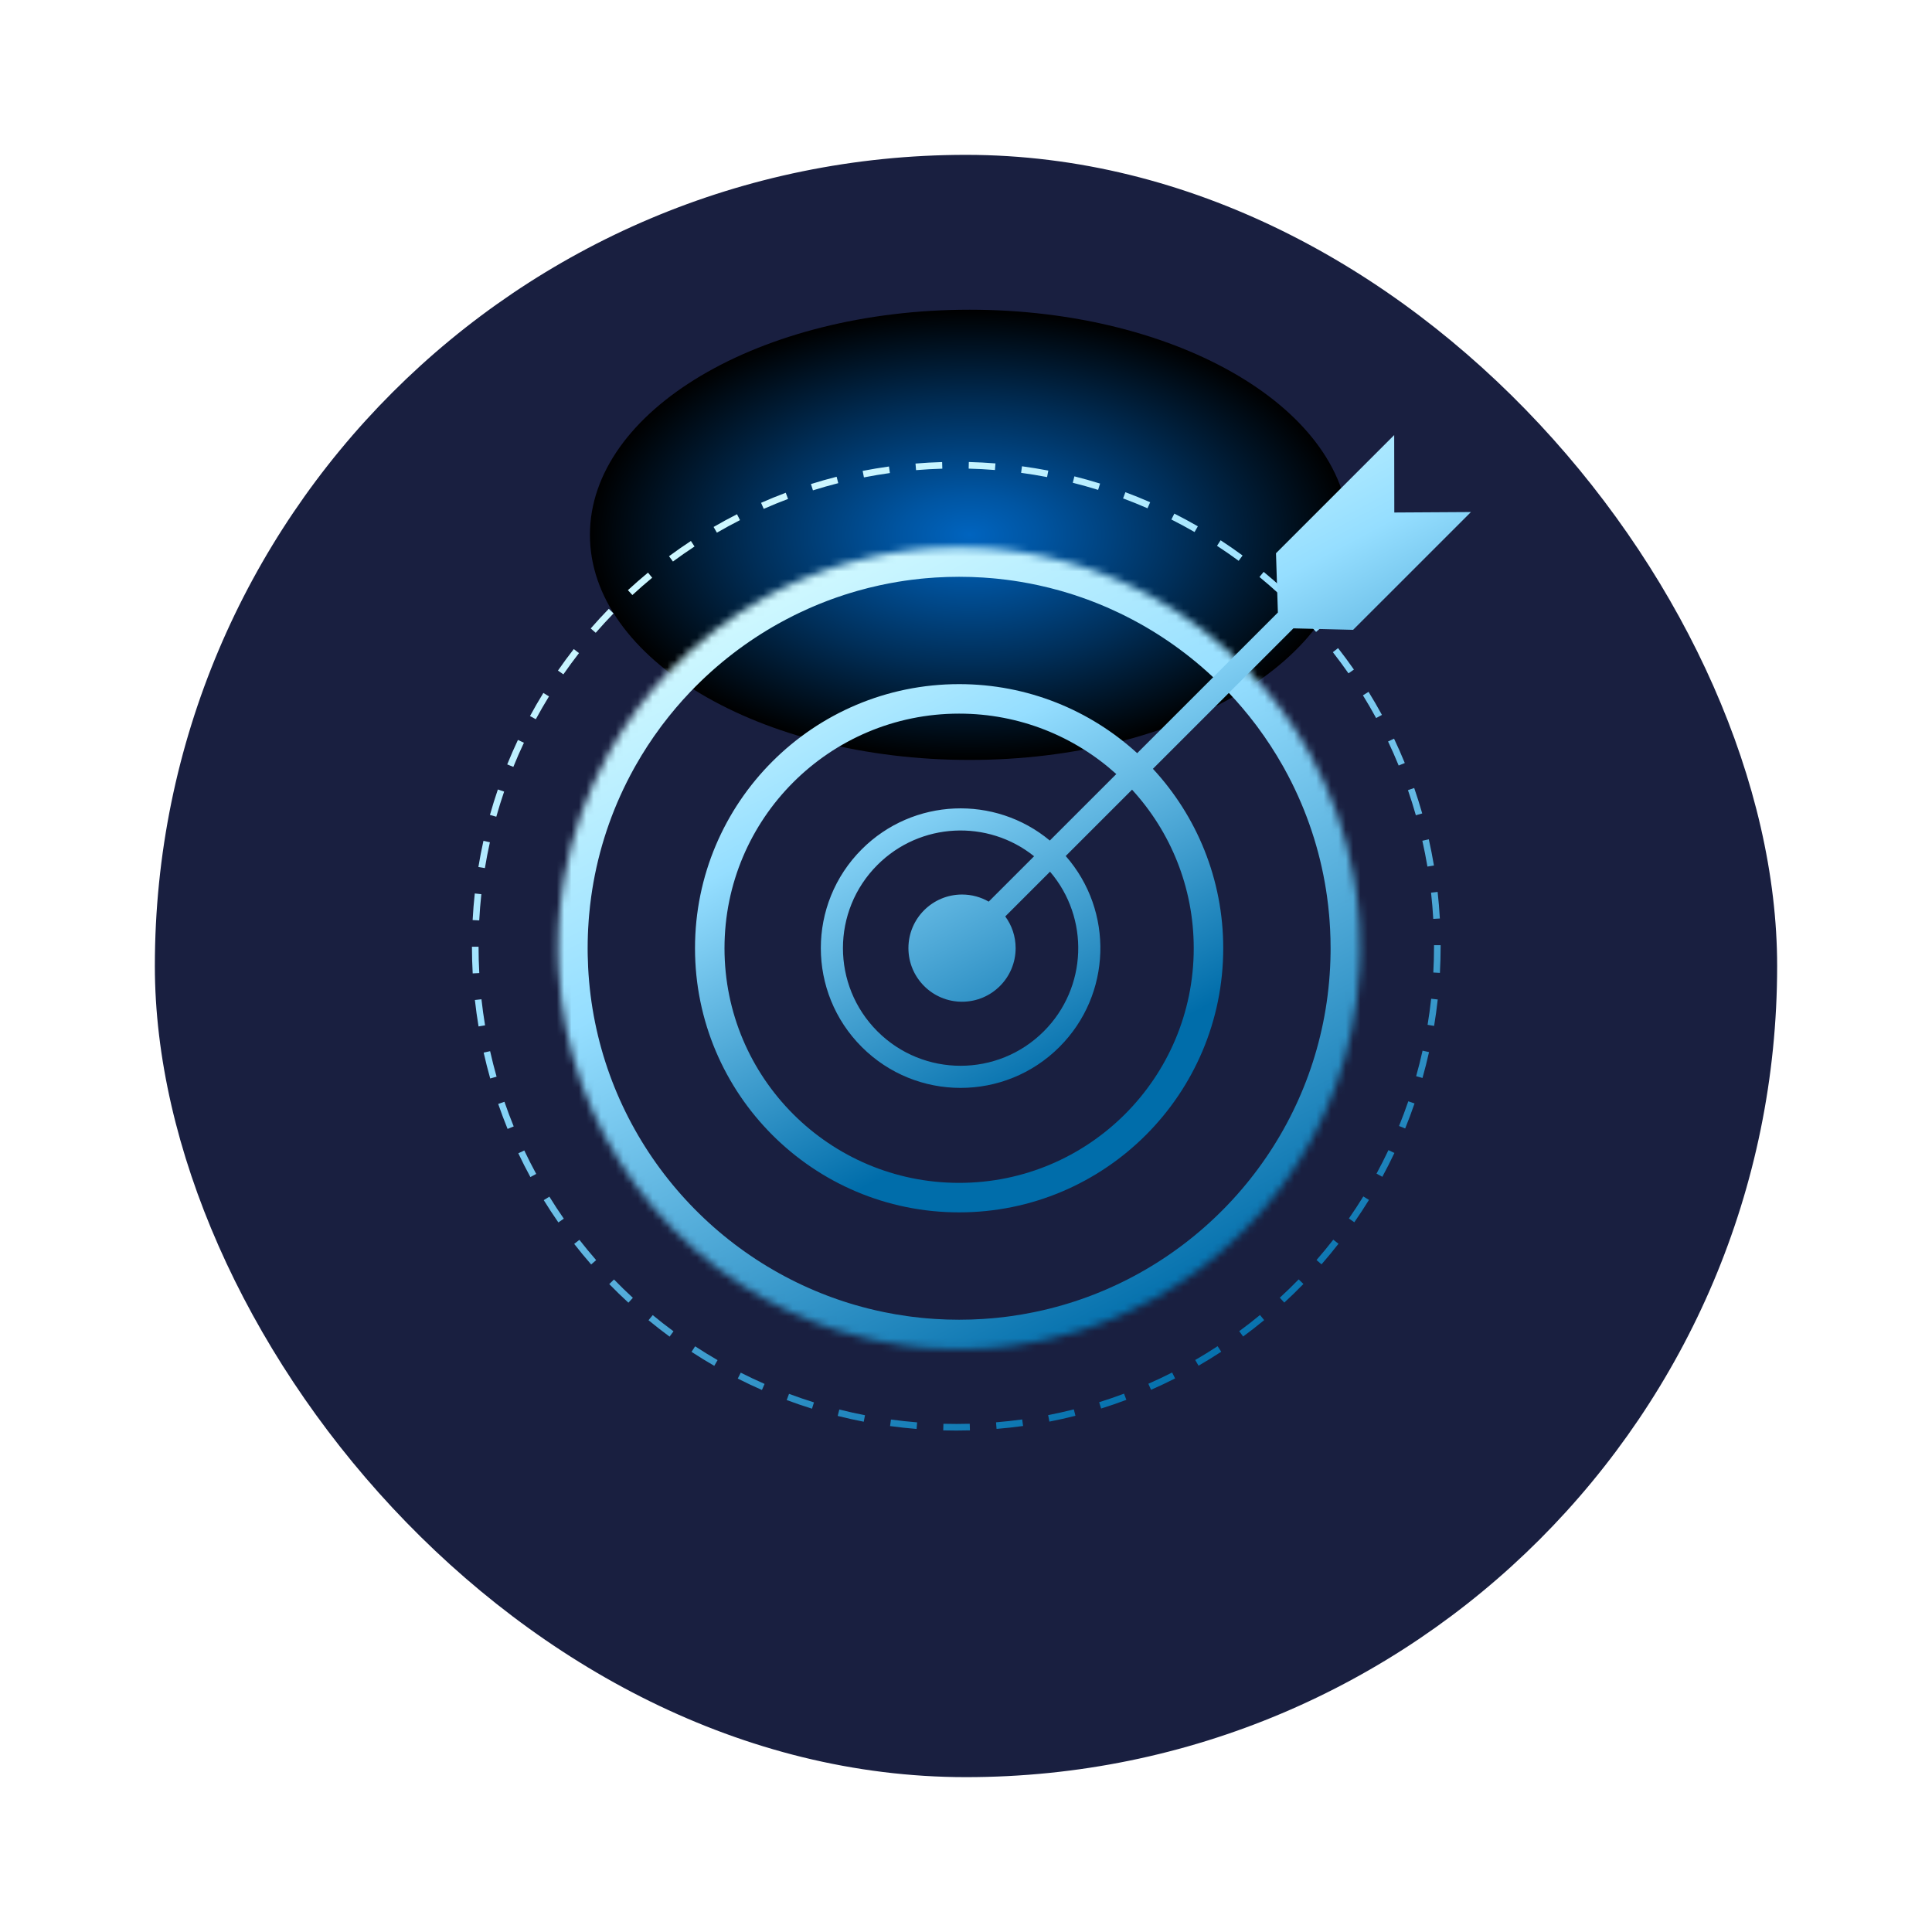 <svg width="262" height="262" viewBox="0 0 262 262" fill="none" xmlns="http://www.w3.org/2000/svg">
<g filter="url(#filter0_d)">
<rect x="21" y="16" width="220" height="220" rx="110" fill="#191F40"/>
</g>
<g style="mix-blend-mode:screen">
<path d="M131.488 103.056C159.925 103.056 182.977 89.388 182.977 72.528C182.977 55.668 159.925 42 131.488 42C103.052 42 80 55.668 80 72.528C80 89.388 103.052 103.056 131.488 103.056Z" fill="url(#paint0_radial)"/>
</g>
<path d="M129.683 193.999C129.096 193.999 128.501 193.991 127.913 193.976L127.937 193.08C129.124 193.111 130.326 193.11 131.507 193.078L131.532 193.974C130.92 193.991 130.297 193.999 129.683 193.999ZM124.3 193.782C123.101 193.685 121.891 193.553 120.703 193.391L120.824 192.502C121.996 192.663 123.19 192.793 124.372 192.888L124.3 193.782ZM135.145 193.775L135.072 192.882C136.254 192.784 137.447 192.653 138.619 192.491L138.742 193.38C137.554 193.543 136.344 193.677 135.145 193.775ZM117.133 192.801C115.953 192.573 114.764 192.308 113.6 192.015L113.819 191.146C114.967 191.435 116.139 191.695 117.303 191.92L117.133 192.801ZM142.311 192.786L142.14 191.906C143.302 191.68 144.474 191.417 145.622 191.127L145.843 191.996C144.678 192.291 143.49 192.557 142.311 192.786ZM110.116 191.035C108.966 190.677 107.812 190.281 106.685 189.86L106.999 189.021C108.111 189.436 109.25 189.826 110.383 190.179L110.116 191.035ZM149.325 191.012L149.057 190.156C150.188 189.802 151.323 189.412 152.433 188.996L152.747 189.835C151.622 190.258 150.471 190.653 149.325 191.012ZM103.326 188.497C102.225 188.014 101.123 187.494 100.049 186.95L100.454 186.15C101.513 186.686 102.601 187.2 103.686 187.676L103.326 188.497ZM156.092 188.474L155.731 187.653C156.814 187.177 157.898 186.664 158.953 186.129L159.359 186.929C158.289 187.472 157.19 187.991 156.092 188.474ZM96.863 185.224C95.822 184.622 94.784 183.984 93.778 183.326L94.268 182.576C95.261 183.225 96.284 183.855 97.311 184.448L96.863 185.224ZM162.535 185.205L162.086 184.429C163.111 183.837 164.132 183.207 165.122 182.559L165.613 183.309C164.609 183.967 163.574 184.605 162.535 185.205ZM90.803 181.261C89.834 180.549 88.873 179.8 87.946 179.036L88.516 178.344C89.431 179.098 90.379 179.836 91.334 180.539L90.803 181.261ZM168.583 181.246L168.052 180.524C169.005 179.822 169.952 179.084 170.866 178.33L171.436 179.022C170.51 179.787 169.549 180.535 168.583 181.246ZM85.217 176.659C84.334 175.846 83.46 174.997 82.622 174.136L83.264 173.511C84.091 174.36 84.952 175.197 85.824 175.999L85.217 176.659ZM174.164 176.645L173.556 175.986C174.428 175.182 175.289 174.345 176.115 173.497L176.758 174.122C175.921 174.983 175.048 175.832 174.164 176.645ZM80.169 171.476C79.38 170.571 78.605 169.632 77.867 168.686L78.574 168.134C79.302 169.067 80.066 169.993 80.845 170.886L80.169 171.476ZM179.21 171.46L178.535 170.871C179.313 169.977 180.078 169.051 180.807 168.116L181.514 168.667C180.775 169.615 180 170.555 179.21 171.46ZM75.721 165.775C75.036 164.79 74.369 163.772 73.739 162.751L74.502 162.28C75.124 163.288 75.781 164.291 76.457 165.263L75.721 165.775ZM183.661 165.752L182.924 165.24C183.601 164.266 184.26 163.26 184.881 162.251L185.645 162.722C185.015 163.744 184.347 164.764 183.661 165.752ZM71.927 159.622C71.354 158.568 70.803 157.484 70.29 156.4L71.1 156.017C71.607 157.085 72.15 158.154 72.715 159.194L71.927 159.622ZM187.459 159.586L186.671 159.159C187.236 158.115 187.78 157.043 188.287 155.971L189.098 156.354C188.584 157.441 188.033 158.528 187.459 159.586ZM68.834 153.095C68.381 151.983 67.953 150.843 67.562 149.707L68.409 149.415C68.795 150.535 69.217 151.659 69.664 152.756L68.834 153.095ZM190.556 153.035L189.725 152.697C190.172 151.597 190.595 150.47 190.979 149.348L191.827 149.639C191.437 150.776 191.01 151.919 190.556 153.035ZM66.479 146.254C66.152 145.098 65.853 143.918 65.59 142.746L66.465 142.55C66.724 143.706 67.019 144.87 67.342 146.01L66.479 146.254ZM192.906 146.185L192.043 145.941C192.365 144.801 192.658 143.637 192.916 142.481L193.792 142.676C193.53 143.848 193.232 145.029 192.906 146.185ZM64.897 139.194C64.7 138.011 64.532 136.805 64.4 135.61L65.291 135.512C65.422 136.69 65.586 137.88 65.781 139.047L64.897 139.194ZM194.481 139.124L193.596 138.977C193.79 137.809 193.953 136.62 194.082 135.441L194.974 135.539C194.843 136.734 194.677 137.939 194.481 139.124ZM64.102 132.004C64.036 130.807 64.002 129.589 64 128.386L64.897 128.385C64.897 129.572 64.931 130.773 64.997 131.955L64.102 132.004ZM195.268 131.932L194.373 131.884C194.437 130.703 194.47 129.503 194.47 128.316V128.178L195.366 128.176V128.316C195.366 129.519 195.333 130.736 195.268 131.932ZM64.989 124.817L64.094 124.77C64.158 123.569 64.256 122.356 64.385 121.163L65.276 121.26C65.149 122.436 65.052 123.633 64.989 124.817ZM194.365 124.61C194.298 123.426 194.198 122.229 194.066 121.053L194.958 120.954C195.091 122.146 195.192 123.359 195.26 124.559L194.365 124.61ZM65.758 117.723L64.874 117.578C65.069 116.392 65.3 115.196 65.56 114.025L66.435 114.219C66.178 115.375 65.951 116.554 65.758 117.723ZM193.574 117.518C193.378 116.349 193.146 115.171 192.886 114.016L193.761 113.819C194.025 114.99 194.259 116.185 194.458 117.37L193.574 117.518ZM67.304 110.757L66.441 110.515C66.766 109.359 67.128 108.196 67.516 107.059L68.365 107.349C67.981 108.471 67.624 109.617 67.304 110.757ZM192.005 110.558C191.682 109.418 191.321 108.273 190.934 107.153L191.781 106.86C192.174 107.996 192.539 109.157 192.868 110.312L192.005 110.558ZM69.615 103.999L68.784 103.662C69.235 102.548 69.724 101.431 70.237 100.342L71.049 100.724C70.542 101.798 70.06 102.9 69.615 103.999ZM189.675 103.813C189.228 102.719 188.744 101.622 188.237 100.553L189.047 100.169C189.561 101.252 190.052 102.364 190.505 103.473L189.675 103.813ZM72.662 97.534L71.873 97.107C72.445 96.05 73.054 94.994 73.685 93.97L74.448 94.44C73.827 95.451 73.226 96.492 72.662 97.534ZM186.618 97.377C186.053 96.339 185.451 95.302 184.828 94.294L185.59 93.823C186.222 94.844 186.833 95.896 187.406 96.949L186.618 97.377ZM76.402 91.449L75.665 90.938C76.349 89.951 77.07 88.969 77.809 88.02L78.517 88.57C77.789 89.507 77.077 90.475 76.402 91.449ZM182.87 91.314C182.193 90.344 181.48 89.378 180.75 88.444L181.457 87.892C182.197 88.838 182.92 89.817 183.605 90.801L182.87 91.314ZM80.786 85.813L80.109 85.225C80.898 84.319 81.722 83.422 82.559 82.561L83.202 83.185C82.377 84.035 81.564 84.919 80.786 85.813ZM178.476 85.694C177.696 84.802 176.881 83.92 176.054 83.072L176.696 82.446C177.535 83.306 178.361 84.2 179.151 85.104L178.476 85.694ZM85.758 80.693L85.15 80.034C86.033 79.22 86.95 78.419 87.875 77.654L88.446 78.346C87.534 79.1 86.629 79.889 85.758 80.693ZM173.492 80.586C172.619 79.785 171.712 78.997 170.797 78.244L171.366 77.552C172.294 78.315 173.214 79.113 174.098 79.926L173.492 80.586ZM91.259 76.149L90.726 75.428C91.693 74.715 92.691 74.02 93.694 73.361L94.186 74.111C93.197 74.76 92.212 75.446 91.259 76.149ZM167.976 76.053C167.021 75.352 166.033 74.667 165.04 74.019L165.53 73.268C166.537 73.925 167.539 74.619 168.507 75.33L167.976 76.053ZM97.22 72.237L96.77 71.462C97.808 70.86 98.876 70.279 99.945 69.735L100.351 70.534C99.297 71.071 98.244 71.644 97.22 72.237ZM161.995 72.15C160.967 71.557 159.909 70.986 158.851 70.451L159.255 69.651C160.327 70.193 161.4 70.772 162.443 71.373L161.995 72.15ZM103.571 69.007L103.21 68.187C104.306 67.703 105.431 67.244 106.554 66.822L106.869 67.661C105.762 68.077 104.652 68.53 103.571 69.007ZM155.616 68.929C154.529 68.454 153.414 68.002 152.302 67.588L152.615 66.748C153.743 67.168 154.874 67.625 155.976 68.108L155.616 68.929ZM110.243 66.497L109.974 65.642C111.121 65.282 112.292 64.949 113.456 64.653L113.676 65.522C112.529 65.814 111.374 66.142 110.243 66.497ZM148.917 66.432C147.785 66.081 146.629 65.757 145.48 65.469L145.698 64.599C146.863 64.891 148.035 65.22 149.182 65.576L148.917 66.432ZM117.158 64.739L116.986 63.859C118.165 63.628 119.365 63.427 120.555 63.262L120.679 64.15C119.505 64.314 118.321 64.512 117.158 64.739ZM141.995 64.698C140.832 64.474 139.647 64.281 138.473 64.121L138.593 63.232C139.783 63.394 140.985 63.591 142.164 63.817L141.995 64.698ZM124.226 63.756L124.152 62.863C125.347 62.763 126.563 62.695 127.764 62.66L127.79 63.557C126.605 63.591 125.405 63.658 124.226 63.756ZM134.925 63.739C133.747 63.644 132.548 63.581 131.36 63.551L131.383 62.654C132.586 62.685 133.802 62.749 134.996 62.844L134.925 63.739Z" fill="url(#paint1_linear)"/>
<mask id="path-4-inside-1" fill="white">
<path d="M184.442 128.593C184.442 128.827 184.44 129.062 184.438 129.295C184.429 129.997 184.407 130.696 184.371 131.39C183.256 153.401 169.051 171.959 149.386 179.435C149.179 179.514 148.971 179.592 148.763 179.668C148.139 179.897 147.508 180.114 146.873 180.321C146.661 180.389 146.449 180.457 146.236 180.523C144.96 180.92 143.662 181.271 142.347 181.575C141.909 181.676 141.468 181.772 141.026 181.863C139.92 182.09 138.801 182.282 137.671 182.44C137.445 182.472 137.22 182.502 136.992 182.531C136.538 182.589 136.084 182.641 135.626 182.687C135.398 182.71 135.169 182.733 134.94 182.753C134.481 182.794 134.021 182.829 133.559 182.858C132.405 182.931 131.241 182.968 130.067 182.968C128.894 182.968 127.729 182.931 126.575 182.858C126.113 182.829 125.653 182.794 125.194 182.753C124.965 182.733 124.737 182.711 124.508 182.687C124.051 182.641 123.596 182.589 123.142 182.531C122.914 182.502 122.688 182.472 122.462 182.44C121.333 182.282 120.214 182.09 119.108 181.863C118.665 181.772 118.225 181.676 117.787 181.575C116.472 181.271 115.174 180.92 113.897 180.523C113.684 180.457 113.472 180.389 113.261 180.321C112.625 180.114 111.995 179.897 111.37 179.668C111.163 179.592 110.955 179.514 110.748 179.435C91.082 171.959 76.878 153.402 75.762 131.39C75.733 130.812 75.713 130.231 75.702 129.649C75.7 129.531 75.698 129.413 75.696 129.294C75.695 129.209 75.694 129.124 75.693 129.038C75.692 128.889 75.691 128.74 75.691 128.592C75.691 127.946 75.703 127.303 75.725 126.662C75.732 126.461 75.74 126.26 75.75 126.058C75.754 125.97 75.758 125.882 75.762 125.794C75.785 125.33 75.815 124.869 75.85 124.408C75.867 124.179 75.886 123.949 75.907 123.719C75.948 123.261 75.994 122.803 76.046 122.348C76.098 121.893 76.156 121.439 76.219 120.987C76.313 120.31 76.421 119.636 76.54 118.967C77.599 113.042 79.618 107.45 82.429 102.357C82.522 102.187 82.617 102.019 82.712 101.851C83.823 99.887 85.053 97.999 86.393 96.197C86.469 96.094 86.545 95.994 86.62 95.892C87.886 94.214 89.246 92.611 90.693 91.091C90.703 91.082 90.712 91.071 90.721 91.061C92.668 89.022 94.772 87.133 97.012 85.415C98.049 84.62 99.115 83.861 100.21 83.141C101.304 82.421 102.425 81.74 103.572 81.099C103.954 80.884 104.34 80.675 104.728 80.471C105.115 80.266 105.506 80.066 105.9 79.87C106.16 79.741 106.422 79.614 106.684 79.49C107.154 79.265 107.629 79.047 108.107 78.836C108.23 78.782 108.353 78.728 108.476 78.674C108.819 78.525 109.165 78.379 109.512 78.237C109.922 78.07 110.334 77.907 110.748 77.75C110.955 77.671 111.162 77.594 111.37 77.518C111.632 77.421 111.895 77.329 112.158 77.237C112.524 77.11 112.891 76.985 113.26 76.865C113.472 76.796 113.684 76.728 113.896 76.663C114.322 76.53 114.75 76.403 115.18 76.281C116.255 75.976 117.345 75.703 118.446 75.463C118.886 75.367 119.329 75.276 119.773 75.191C120.217 75.106 120.663 75.026 121.112 74.952C121.784 74.84 122.46 74.741 123.141 74.655C123.594 74.597 124.05 74.545 124.507 74.498C124.735 74.476 124.964 74.454 125.194 74.434C125.652 74.393 126.113 74.358 126.575 74.328C127.729 74.255 128.893 74.218 130.067 74.218C131.24 74.218 132.404 74.255 133.559 74.328C134.021 74.358 134.481 74.393 134.939 74.434C135.169 74.454 135.398 74.475 135.626 74.498C136.083 74.545 136.538 74.598 136.992 74.655C137.672 74.741 138.349 74.84 139.021 74.952C139.469 75.026 139.915 75.106 140.36 75.191C140.804 75.276 141.247 75.367 141.687 75.463C142.789 75.703 143.878 75.976 144.953 76.281C145.383 76.403 145.811 76.53 146.236 76.663C146.449 76.729 146.661 76.796 146.873 76.865C147.242 76.985 147.609 77.11 147.975 77.237C148.238 77.329 148.501 77.421 148.763 77.518C148.971 77.594 149.179 77.671 149.386 77.75C149.8 77.907 150.212 78.07 150.62 78.237C150.968 78.379 151.314 78.525 151.658 78.674C151.781 78.728 151.904 78.781 152.026 78.836C152.504 79.047 152.978 79.265 153.449 79.49C153.712 79.614 153.973 79.742 154.233 79.87C154.627 80.066 155.017 80.266 155.405 80.471C155.793 80.675 156.179 80.884 156.561 81.099C157.708 81.74 158.83 82.421 159.924 83.141C161.018 83.861 162.084 84.621 163.121 85.415C165.362 87.133 167.465 89.022 169.412 91.061C169.421 91.071 169.431 91.082 169.44 91.091C170.888 92.611 172.247 94.214 173.513 95.892C173.589 95.994 173.665 96.094 173.741 96.197C175.08 97.999 176.309 99.887 177.421 101.851C177.516 102.019 177.61 102.187 177.704 102.357C180.515 107.451 182.534 113.043 183.593 118.967C183.712 119.636 183.82 120.31 183.915 120.988C183.978 121.439 184.035 121.893 184.088 122.348C184.14 122.803 184.186 123.26 184.227 123.719C184.247 123.949 184.266 124.179 184.283 124.408C184.319 124.869 184.348 125.331 184.371 125.794C184.419 126.722 184.442 127.654 184.442 128.593Z"/>
</mask>
<path d="M184.442 128.593C184.442 128.827 184.44 129.062 184.438 129.295C184.429 129.997 184.407 130.696 184.371 131.39C183.256 153.401 169.051 171.959 149.386 179.435C149.179 179.514 148.971 179.592 148.763 179.668C148.139 179.897 147.508 180.114 146.873 180.321C146.661 180.389 146.449 180.457 146.236 180.523C144.96 180.92 143.662 181.271 142.347 181.575C141.909 181.676 141.468 181.772 141.026 181.863C139.92 182.09 138.801 182.282 137.671 182.44C137.445 182.472 137.22 182.502 136.992 182.531C136.538 182.589 136.084 182.641 135.626 182.687C135.398 182.71 135.169 182.733 134.94 182.753C134.481 182.794 134.021 182.829 133.559 182.858C132.405 182.931 131.241 182.968 130.067 182.968C128.894 182.968 127.729 182.931 126.575 182.858C126.113 182.829 125.653 182.794 125.194 182.753C124.965 182.733 124.737 182.711 124.508 182.687C124.051 182.641 123.596 182.589 123.142 182.531C122.914 182.502 122.688 182.472 122.462 182.44C121.333 182.282 120.214 182.09 119.108 181.863C118.665 181.772 118.225 181.676 117.787 181.575C116.472 181.271 115.174 180.92 113.897 180.523C113.684 180.457 113.472 180.389 113.261 180.321C112.625 180.114 111.995 179.897 111.37 179.668C111.163 179.592 110.955 179.514 110.748 179.435C91.082 171.959 76.878 153.402 75.762 131.39C75.733 130.812 75.713 130.231 75.702 129.649C75.7 129.531 75.698 129.413 75.696 129.294C75.695 129.209 75.694 129.124 75.693 129.038C75.692 128.889 75.691 128.74 75.691 128.592C75.691 127.946 75.703 127.303 75.725 126.662C75.732 126.461 75.74 126.26 75.75 126.058C75.754 125.97 75.758 125.882 75.762 125.794C75.785 125.33 75.815 124.869 75.85 124.408C75.867 124.179 75.886 123.949 75.907 123.719C75.948 123.261 75.994 122.803 76.046 122.348C76.098 121.893 76.156 121.439 76.219 120.987C76.313 120.31 76.421 119.636 76.54 118.967C77.599 113.042 79.618 107.45 82.429 102.357C82.522 102.187 82.617 102.019 82.712 101.851C83.823 99.887 85.053 97.999 86.393 96.197C86.469 96.094 86.545 95.994 86.62 95.892C87.886 94.214 89.246 92.611 90.693 91.091C90.703 91.082 90.712 91.071 90.721 91.061C92.668 89.022 94.772 87.133 97.012 85.415C98.049 84.62 99.115 83.861 100.21 83.141C101.304 82.421 102.425 81.74 103.572 81.099C103.954 80.884 104.34 80.675 104.728 80.471C105.115 80.266 105.506 80.066 105.9 79.87C106.16 79.741 106.422 79.614 106.684 79.49C107.154 79.265 107.629 79.047 108.107 78.836C108.23 78.782 108.353 78.728 108.476 78.674C108.819 78.525 109.165 78.379 109.512 78.237C109.922 78.07 110.334 77.907 110.748 77.75C110.955 77.671 111.162 77.594 111.37 77.518C111.632 77.421 111.895 77.329 112.158 77.237C112.524 77.11 112.891 76.985 113.26 76.865C113.472 76.796 113.684 76.728 113.896 76.663C114.322 76.53 114.75 76.403 115.18 76.281C116.255 75.976 117.345 75.703 118.446 75.463C118.886 75.367 119.329 75.276 119.773 75.191C120.217 75.106 120.663 75.026 121.112 74.952C121.784 74.84 122.46 74.741 123.141 74.655C123.594 74.597 124.05 74.545 124.507 74.498C124.735 74.476 124.964 74.454 125.194 74.434C125.652 74.393 126.113 74.358 126.575 74.328C127.729 74.255 128.893 74.218 130.067 74.218C131.24 74.218 132.404 74.255 133.559 74.328C134.021 74.358 134.481 74.393 134.939 74.434C135.169 74.454 135.398 74.475 135.626 74.498C136.083 74.545 136.538 74.598 136.992 74.655C137.672 74.741 138.349 74.84 139.021 74.952C139.469 75.026 139.915 75.106 140.36 75.191C140.804 75.276 141.247 75.367 141.687 75.463C142.789 75.703 143.878 75.976 144.953 76.281C145.383 76.403 145.811 76.53 146.236 76.663C146.449 76.729 146.661 76.796 146.873 76.865C147.242 76.985 147.609 77.11 147.975 77.237C148.238 77.329 148.501 77.421 148.763 77.518C148.971 77.594 149.179 77.671 149.386 77.75C149.8 77.907 150.212 78.07 150.62 78.237C150.968 78.379 151.314 78.525 151.658 78.674C151.781 78.728 151.904 78.781 152.026 78.836C152.504 79.047 152.978 79.265 153.449 79.49C153.712 79.614 153.973 79.742 154.233 79.87C154.627 80.066 155.017 80.266 155.405 80.471C155.793 80.675 156.179 80.884 156.561 81.099C157.708 81.74 158.83 82.421 159.924 83.141C161.018 83.861 162.084 84.621 163.121 85.415C165.362 87.133 167.465 89.022 169.412 91.061C169.421 91.071 169.431 91.082 169.44 91.091C170.888 92.611 172.247 94.214 173.513 95.892C173.589 95.994 173.665 96.094 173.741 96.197C175.08 97.999 176.309 99.887 177.421 101.851C177.516 102.019 177.61 102.187 177.704 102.357C180.515 107.451 182.534 113.043 183.593 118.967C183.712 119.636 183.82 120.31 183.915 120.988C183.978 121.439 184.035 121.893 184.088 122.348C184.14 122.803 184.186 123.26 184.227 123.719C184.247 123.949 184.266 124.179 184.283 124.408C184.319 124.869 184.348 125.331 184.371 125.794C184.419 126.722 184.442 127.654 184.442 128.593Z" stroke="url(#paint2_linear)" stroke-width="8" mask="url(#path-4-inside-1)"/>
<path fill-rule="evenodd" clip-rule="evenodd" d="M189.083 69.502L189.068 59L173.038 75.027L173.295 83.064L154.215 102.139C147.847 96.323 139.371 92.775 130.067 92.775C110.286 92.775 94.25 108.811 94.25 128.593C94.25 148.374 110.286 164.41 130.067 164.41C149.848 164.41 165.884 148.374 165.884 128.593C165.884 119.198 162.267 110.647 156.349 104.259L175.401 85.212L183.498 85.411L199.474 69.439L189.083 69.502ZM151.383 104.971C145.741 99.877 138.266 96.775 130.067 96.775C112.495 96.775 98.25 111.02 98.25 128.593C98.25 146.165 112.495 160.41 130.067 160.41C147.639 160.41 161.884 146.165 161.884 128.593C161.884 120.302 158.713 112.752 153.518 107.089L144.522 116.083C151.061 123.528 150.777 134.874 143.67 141.98C136.268 149.382 124.267 149.382 116.864 141.98C109.462 134.578 109.462 122.577 116.864 115.174C123.846 108.193 134.92 107.796 142.366 113.985L151.383 104.971ZM140.234 116.117C133.969 111.094 124.795 111.487 118.986 117.296C112.755 123.526 112.755 133.628 118.986 139.859C125.216 146.09 135.318 146.09 141.549 139.859C147.484 133.924 147.765 124.478 142.395 118.209L136.324 124.278C137.209 125.482 137.731 126.968 137.731 128.577C137.731 132.591 134.476 135.846 130.462 135.846C126.447 135.846 123.192 132.591 123.192 128.577C123.192 124.562 126.447 121.308 130.462 121.308C131.779 121.308 133.014 121.658 134.079 122.27L140.234 116.117Z" fill="url(#paint3_linear)"/>
<defs>
<filter id="filter0_d" x="0" y="0" width="262" height="262" filterUnits="userSpaceOnUse" color-interpolation-filters="sRGB">
<feFlood flood-opacity="0" result="BackgroundImageFix"/>
<feColorMatrix in="SourceAlpha" type="matrix" values="0 0 0 0 0 0 0 0 0 0 0 0 0 0 0 0 0 0 127 0" result="hardAlpha"/>
<feOffset dy="5"/>
<feGaussianBlur stdDeviation="10.5"/>
<feColorMatrix type="matrix" values="0 0 0 0 0 0 0 0 0 0 0 0 0 0 0 0 0 0 0.06 0"/>
<feBlend mode="normal" in2="BackgroundImageFix" result="effect1_dropShadow"/>
<feBlend mode="normal" in="SourceGraphic" in2="effect1_dropShadow" result="shape"/>
</filter>
<radialGradient id="paint0_radial" cx="0" cy="0" r="1" gradientUnits="userSpaceOnUse" gradientTransform="translate(131.487 72.526) scale(51.488 30.53)">
<stop stop-color="#0064BF"/>
<stop offset="0.18" stop-color="#0055A2"/>
<stop offset="0.571" stop-color="#002E58"/>
<stop offset="1"/>
</radialGradient>
<linearGradient id="paint1_linear" x1="88.02" y1="72.253" x2="152.665" y2="194.485" gradientUnits="userSpaceOnUse">
<stop stop-color="#D3FAFF"/>
<stop offset="0.37" stop-color="#95DEFF"/>
<stop offset="1" stop-color="#006DAA"/>
</linearGradient>
<linearGradient id="paint2_linear" x1="95.576" y1="82.165" x2="149.106" y2="183.363" gradientUnits="userSpaceOnUse">
<stop stop-color="#D3FAFF"/>
<stop offset="0.37" stop-color="#95DEFF"/>
<stop offset="1" stop-color="#006DAA"/>
</linearGradient>
<linearGradient id="paint3_linear" x1="142" y1="64.14" x2="176.62" y2="129.591" gradientUnits="userSpaceOnUse">
<stop stop-color="#D3FAFF"/>
<stop offset="0.37" stop-color="#95DEFF"/>
<stop offset="1" stop-color="#006DAA"/>
</linearGradient>
</defs>
</svg>
